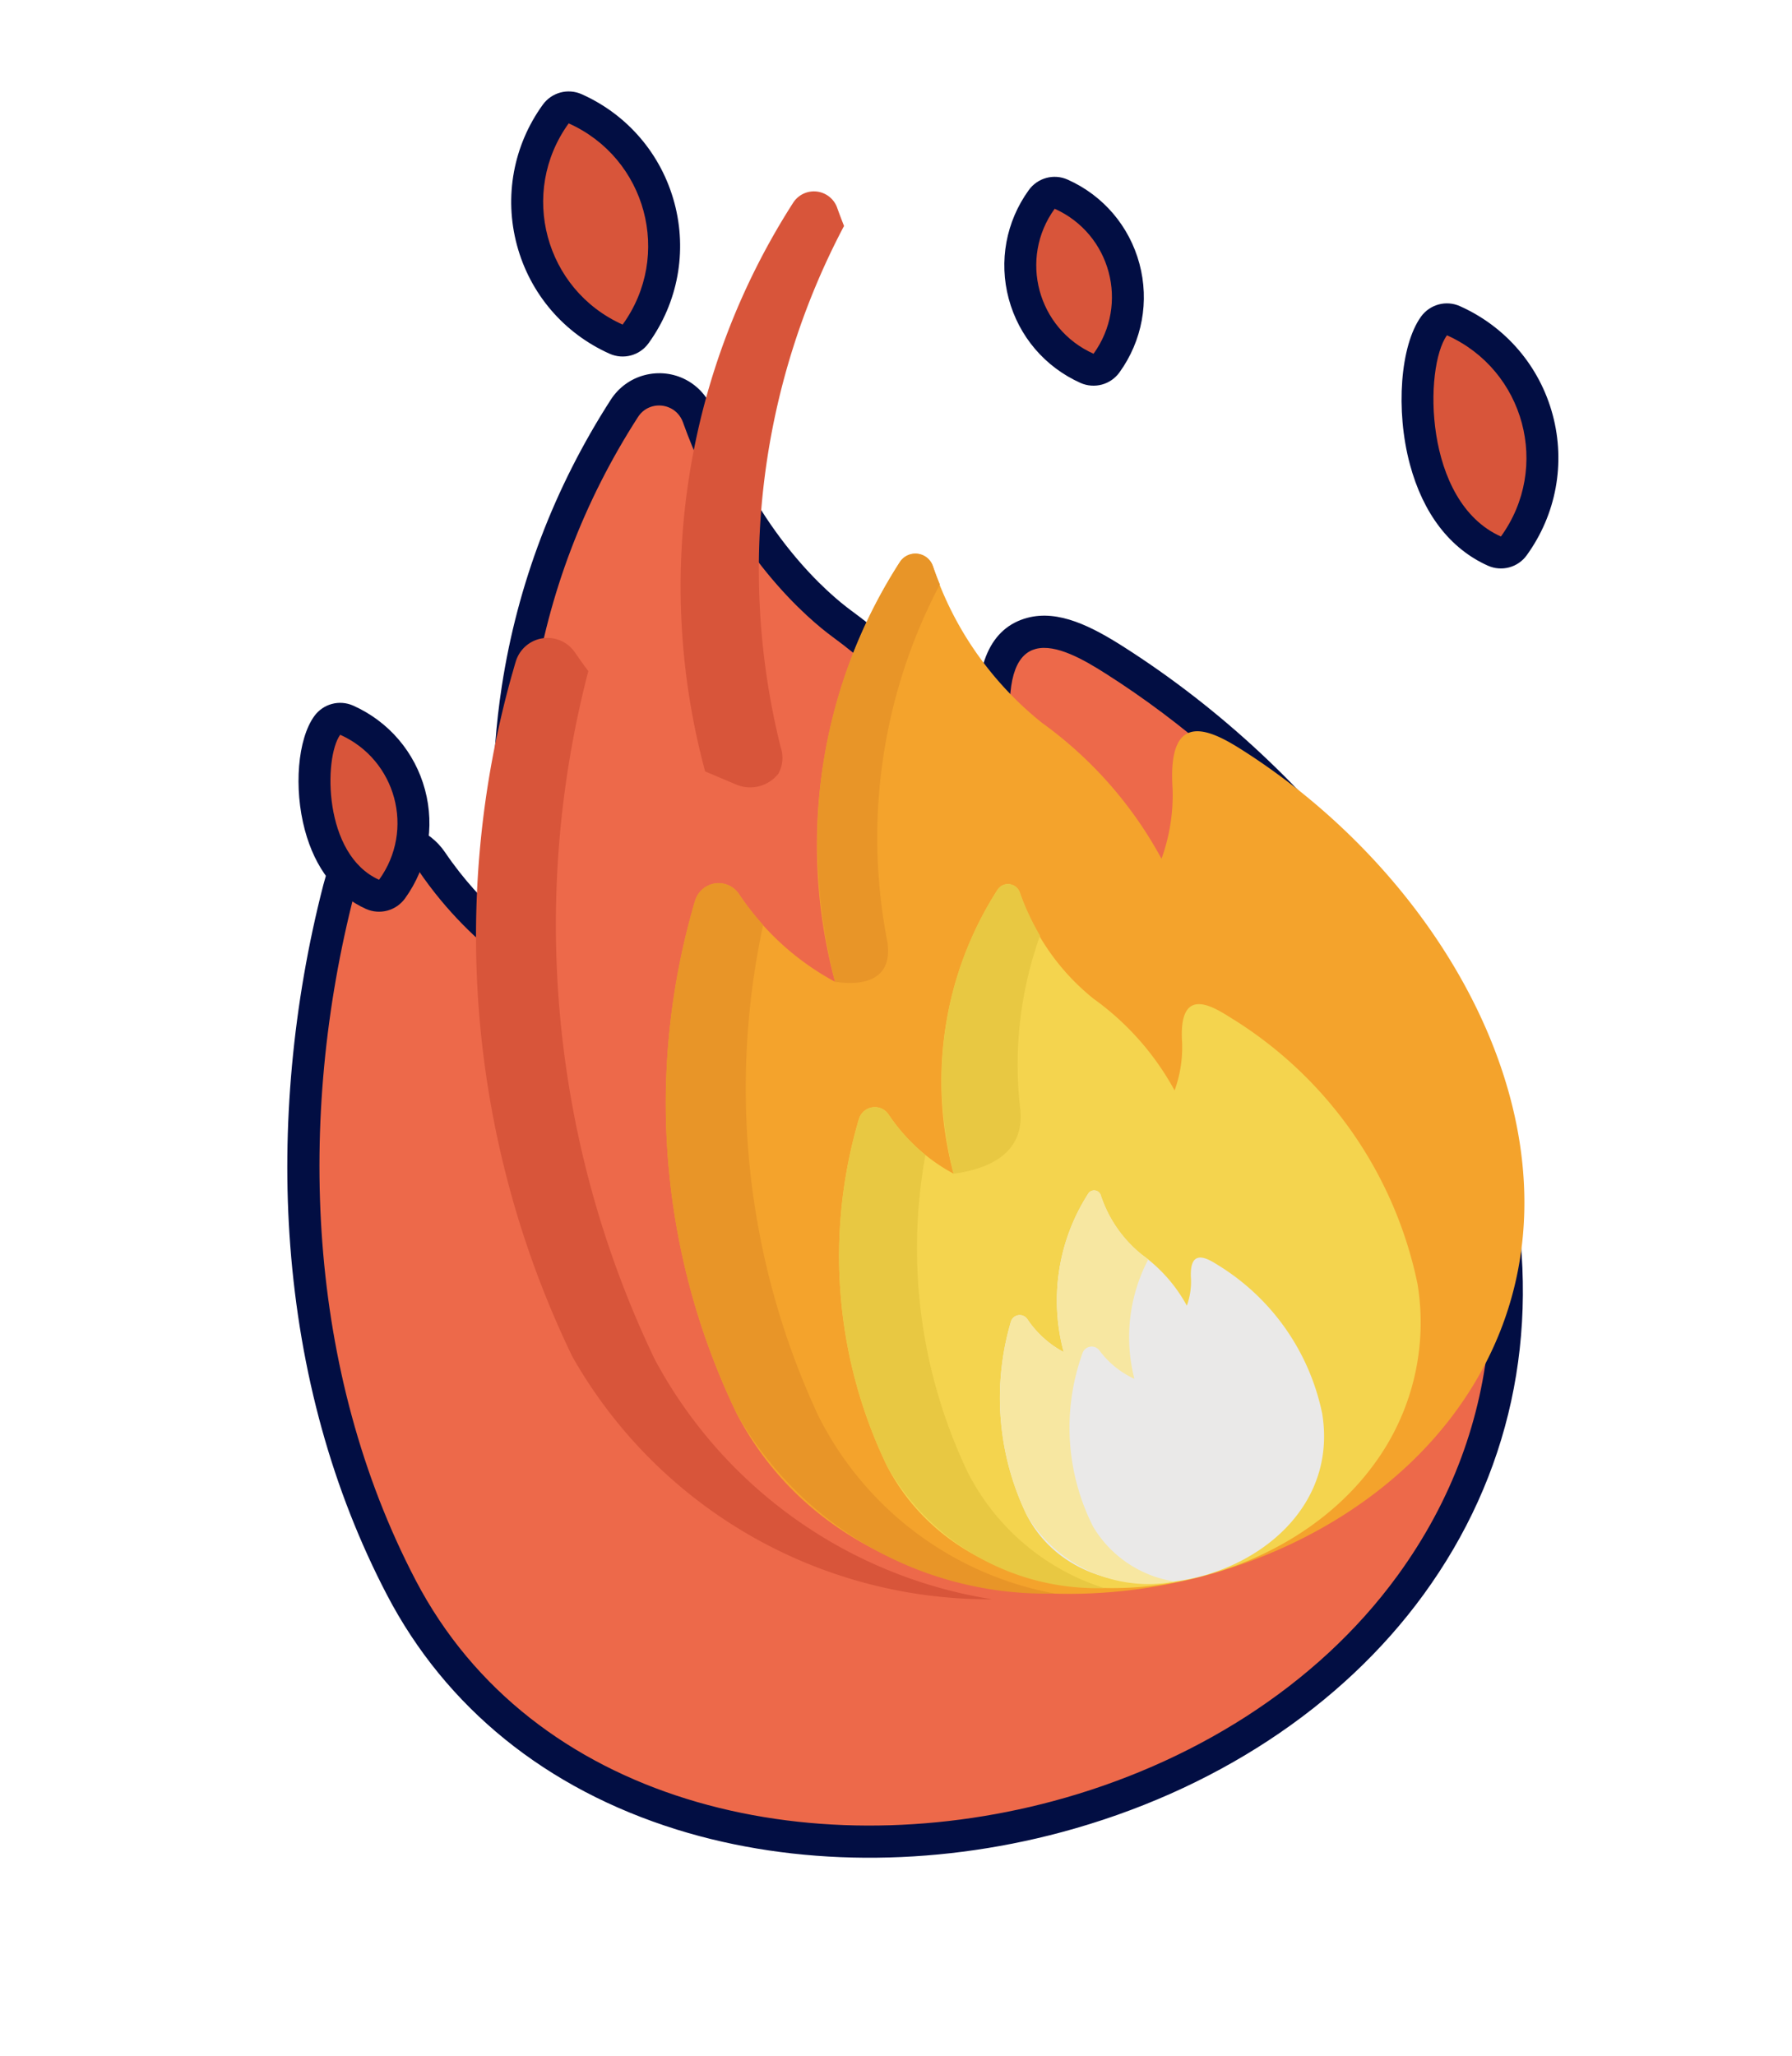 <svg xmlns="http://www.w3.org/2000/svg" xmlns:xlink="http://www.w3.org/1999/xlink" width="33.681" height="38.634" viewBox="0 0 33.681 38.634">
  <defs>
    <filter id="Path_41" x="0" y="0" width="33.681" height="38.634" filterUnits="userSpaceOnUse">
      <feOffset dx="-3" dy="4" input="SourceAlpha"/>
      <feGaussianBlur stdDeviation="0.5" result="blur"/>
      <feFlood flood-opacity="0.561"/>
      <feComposite operator="in" in2="blur"/>
      <feComposite in="SourceGraphic"/>
    </filter>
  </defs>
  <g id="fire" transform="matrix(0.966, -0.259, 0.259, 0.966, 3.32, 4.294)">
    <g transform="matrix(0.97, 0.26, -0.26, 0.97, -2.1, -5.01)" filter="url(#Path_41)">
      <g id="Path_41-2" data-name="Path 41" transform="matrix(0.97, -0.26, 0.26, 0.97, 5.24, 6.28)" fill="#ed694a" stroke-linecap="round" stroke-linejoin="round">
        <path d="M 10.767 27.335 C 10.766 27.335 10.766 27.335 10.766 27.335 C 8.311 27.335 5.915 26.676 4.02 25.48 C 1.929 24.16 0.561 22.28 0.063 20.042 C -0.405 17.94 -0.422 15.708 0.011 13.407 C 0.411 11.284 1.207 9.127 2.314 7.17 C 2.364 7.082 2.418 6.993 2.475 6.907 C 2.646 6.645 2.924 6.495 3.235 6.495 C 3.632 6.495 3.986 6.748 4.116 7.123 C 4.459 8.113 4.971 8.845 5.342 9.287 C 5.446 7.568 5.834 5.936 6.499 4.426 C 7.256 2.705 8.356 1.183 9.768 -0.099 C 9.911 -0.228 10.094 -0.3 10.285 -0.3 C 10.691 -0.3 11.022 0.005 11.055 0.41 C 11.262 2.928 12.323 4.425 12.643 4.824 C 13.508 5.902 14.195 7.175 14.558 8.351 C 14.699 8.073 14.822 7.763 14.891 7.414 C 14.965 7.043 15.189 5.915 16.01 5.915 C 16.5 5.915 16.959 6.341 17.381 6.802 C 20.335 10.026 21.995 14.37 21.712 18.14 C 21.507 20.876 20.306 23.205 18.241 24.873 C 16.274 26.461 13.62 27.335 10.767 27.335 Z" stroke="none"/>
        <path d="M 10.285 1.9073486328125e-06 C 10.175 1.9073486328125e-06 10.063 0.038 9.97 0.124 C 7.195 2.642 5.672 6.107 5.615 10.007 C 5.615 10.007 4.46 9.033 3.832 7.221 C 3.737 6.945 3.486 6.795 3.235 6.795 C 3.042 6.795 2.849 6.884 2.725 7.071 C 2.671 7.154 2.62 7.237 2.575 7.318 C 0.434 11.103 -0.596 15.7 0.356 19.977 C 1.376 24.564 6.063 27.035 10.766 27.035 C 13.405 27.035 16.048 26.257 18.052 24.639 C 23.506 20.235 21.772 12.038 17.159 7.004 C 16.829 6.643 16.399 6.215 16.01 6.215 C 15.677 6.215 15.373 6.529 15.185 7.472 C 15.047 8.166 14.725 8.702 14.448 9.133 C 14.15 7.625 13.254 6.064 12.409 5.012 C 12.093 4.618 10.972 3.053 10.756 0.434 C 10.734 0.17 10.514 1.9073486328125e-06 10.285 1.9073486328125e-06 M 10.285 -0.6 C 10.848 -0.6 11.308 -0.177 11.354 0.385 C 11.554 2.819 12.57 4.254 12.877 4.636 C 13.578 5.51 14.166 6.511 14.567 7.49 C 14.578 7.446 14.588 7.401 14.597 7.355 C 14.826 6.2 15.302 5.615 16.01 5.615 C 16.616 5.615 17.133 6.088 17.602 6.599 C 19.051 8.181 20.227 10.066 21.003 12.052 C 21.808 14.111 22.157 16.224 22.011 18.162 C 21.8 20.983 20.561 23.385 18.429 25.106 C 16.41 26.737 13.688 27.635 10.766 27.635 C 8.255 27.635 5.802 26.96 3.86 25.734 C 1.7 24.37 0.286 22.424 -0.23 20.107 C -0.706 17.965 -0.725 15.692 -0.284 13.352 C 0.122 11.196 0.93 9.008 2.052 7.022 C 2.106 6.928 2.164 6.834 2.224 6.742 C 2.449 6.4 2.827 6.195 3.235 6.195 C 3.759 6.195 4.227 6.529 4.399 7.025 C 4.599 7.602 4.859 8.087 5.111 8.473 C 5.276 7.009 5.648 5.613 6.224 4.305 C 6.999 2.546 8.123 0.989 9.566 -0.321 C 9.765 -0.501 10.02 -0.6 10.285 -0.6 Z" stroke="none" fill="#020e43"/>
      </g>
    </g>
    <g id="Group_66" data-name="Group 66" transform="translate(1.336 2.408)">
      <path id="Path_42" data-name="Path 42" d="M1.838,13.631A18.9,18.9,0,0,1,3.983.822c-.053-.128-.1-.259-.151-.4A.623.623,0,0,0,2.725.276c-.054.083-.1.166-.15.246A18.17,18.17,0,0,0,.356,13.181a9,9,0,0,0,6.439,6.452A8.736,8.736,0,0,1,1.838,13.631Z" transform="translate(0 6.807)" fill="#d8553a"/>
      <path id="Path_43" data-name="Path 43" d="M1.489,9.946A13.807,13.807,0,0,1,5.176.794C5.16.66,5.149.54,5.141.449a.464.464,0,0,0-.769-.33A13.345,13.345,0,0,0,0,10.018l.5.39a.675.675,0,0,0,.818.008A.614.614,0,0,0,1.489,9.946Z" transform="translate(5.615 0)" fill="#d8553a"/>
    </g>
    <path id="Path_44" data-name="Path 44" d="M12.674,5.174c-.453-.495-1.158-1.163-1.458.345a3.5,3.5,0,0,1-.544,1.227A7.612,7.612,0,0,0,9.166,3.7,6.312,6.312,0,0,1,7.945.321.348.348,0,0,0,7.364.091a9.853,9.853,0,0,0-3.216,7.3A5.025,5.025,0,0,1,2.831,5.334a.46.46,0,0,0-.818-.11c-.04.061-.078.122-.111.182a13.421,13.421,0,0,0-1.639,9.35c1.176,5.29,8.953,6.769,13.071,3.444C17.362,14.946,16.081,8.892,12.674,5.174Z" transform="translate(4.138 9.486)" fill="#f4a32c"/>
    <path id="Path_45" data-name="Path 45" d="M1.729,10.151A14.568,14.568,0,0,1,3.119.99,5.31,5.31,0,0,1,2.831.314.46.46,0,0,0,2.013.2c-.04.061-.078.122-.111.182A13.421,13.421,0,0,0,.263,9.736a6.683,6.683,0,0,0,4.892,4.807A6.235,6.235,0,0,1,1.729,10.151Z" transform="translate(4.138 14.505)" fill="#e89528"/>
    <path id="Path_46" data-name="Path 46" d="M8.58,3.5c-.307-.335-.784-.787-.987.234a2.366,2.366,0,0,1-.369.83A5.152,5.152,0,0,0,6.2,2.506,4.274,4.274,0,0,1,5.378.217.235.235,0,0,0,4.985.062,6.67,6.67,0,0,0,2.808,5,3.4,3.4,0,0,1,1.916,3.61a.311.311,0,0,0-.553-.075c-.027.041-.052.083-.075.123A9.085,9.085,0,0,0,.178,9.988c.8,3.581,6.061,4.582,8.848,2.331a4.483,4.483,0,0,0,1.666-3.058A7.694,7.694,0,0,0,8.58,3.5Z" transform="translate(6.696 15.937)" fill="#f4d44e"/>
    <path id="Path_47" data-name="Path 47" d="M4.78,1.951c-.171-.187-.437-.439-.55.13a1.317,1.317,0,0,1-.205.463A2.87,2.87,0,0,0,3.457,1.4,2.381,2.381,0,0,1,3,.121.131.131,0,0,0,2.777.034,3.716,3.716,0,0,0,1.564,2.787a1.9,1.9,0,0,1-.5-.776A.173.173,0,0,0,.759,1.97c-.015.023-.029.046-.042.069A5.062,5.062,0,0,0,.1,5.565C.7,8.282,5.653,8.2,5.957,5.16A4.287,4.287,0,0,0,4.78,1.951Z" transform="translate(9.07 21.923)" fill="#eae9e8"/>
    <path id="Path_48" data-name="Path 48" d="M1.249,6.1a4.126,4.126,0,0,1,.618-3.154c.013-.02.027-.041.042-.061a.182.182,0,0,1,.308.037,1.7,1.7,0,0,0,.5.694,3.146,3.146,0,0,1,.833-2.1A2.394,2.394,0,0,1,3,.121.131.131,0,0,0,2.777.034,3.716,3.716,0,0,0,1.564,2.787a1.9,1.9,0,0,1-.5-.776A.173.173,0,0,0,.759,1.97c-.015.023-.029.046-.042.069A5.062,5.062,0,0,0,.1,5.565,2.666,2.666,0,0,0,2.468,7.493,2.161,2.161,0,0,1,1.249,6.1Z" transform="translate(9.07 21.924)" fill="#f7e7a1"/>
    <g id="Group_67" data-name="Group 67" transform="translate(0)">
      <g id="Path_49" data-name="Path 49" transform="translate(6.696)" fill="#d8553a" stroke-linecap="round" stroke-linejoin="round">
        <path d="M 0.932 4.301 L 0.743 4.147 C 0.08 3.608 -0.3 2.81 -0.3 1.957 C -0.3 1.104 0.08 0.306 0.743 -0.233 L 0.932 -0.387 L 1.121 -0.233 C 1.784 0.306 2.164 1.105 2.164 1.958 C 2.164 2.81 1.784 3.608 1.121 4.147 L 0.932 4.301 Z" stroke="none"/>
        <path d="M 0.932 3.915 C 2.176 2.903 2.173 1.01 0.932 -1.065826396029479e-07 C -0.312 1.012 -0.309 2.905 0.932 3.915 M 0.932 4.515 C 0.798 4.515 0.664 4.47 0.553 4.38 C -0.18 3.784 -0.6 2.901 -0.6 1.957 C -0.6 1.014 -0.18 0.131 0.553 -0.465 C 0.664 -0.555 0.798 -0.6 0.932 -0.6 C 1.066 -0.6 1.2 -0.555 1.311 -0.465 C 2.044 0.131 2.464 1.014 2.464 1.958 C 2.464 2.901 2.044 3.784 1.311 4.38 C 1.2 4.47 1.066 4.515 0.932 4.515 Z" stroke="none" fill="#020e43"/>
      </g>
      <g id="Path_50" data-name="Path 50" transform="translate(21.838 8.121)" fill="#d8553a" stroke-linecap="round" stroke-linejoin="round">
        <path d="M 0.701 4.301 L 0.511 4.147 C -0.019 3.715 -0.3 3.028 -0.3 2.161 C -0.3 1.205 0.064 0.131 0.511 -0.233 L 0.701 -0.387 L 0.89 -0.233 C 1.553 0.306 1.933 1.105 1.933 1.958 C 1.933 2.81 1.553 3.608 0.89 4.147 L 0.701 4.301 Z" stroke="none"/>
        <path d="M 0.701 3.915 C 1.945 2.903 1.942 1.01 0.701 4.409790108184097e-06 C 0.132 0.462 -0.541 2.905 0.701 3.915 M 0.701 4.515 C 0.567 4.515 0.432 4.47 0.322 4.38 C -0.281 3.889 -0.6 3.122 -0.6 2.16 C -0.6 1.108 -0.195 -0.045 0.322 -0.466 C 0.432 -0.555 0.567 -0.6 0.701 -0.6 C 0.835 -0.6 0.969 -0.555 1.079 -0.465 C 1.812 0.131 2.233 1.014 2.233 1.958 C 2.233 2.901 1.812 3.784 1.079 4.38 C 0.969 4.47 0.835 4.515 0.701 4.515 Z" stroke="none" fill="#020e43"/>
      </g>
      <g id="Path_51" data-name="Path 51" transform="translate(0 9.985)" fill="#d8553a" stroke-linecap="round" stroke-linejoin="round">
        <path d="M 0.505 3.208 L 0.316 3.054 C -0.087 2.726 -0.3 2.209 -0.3 1.557 C -0.3 0.846 -0.024 0.043 0.316 -0.233 L 0.505 -0.387 L 0.694 -0.233 C 1.192 0.172 1.477 0.771 1.477 1.411 C 1.477 2.051 1.192 2.65 0.694 3.054 L 0.505 3.208 Z" stroke="none"/>
        <path d="M 0.505 2.821 C 1.402 2.092 1.4 0.728 0.505 -2.634887778185657e-06 C 0.095 0.333 -0.39 2.094 0.505 2.821 M 0.505 3.421 C 0.371 3.421 0.237 3.376 0.126 3.287 C -0.349 2.9 -0.6 2.302 -0.6 1.557 C -0.6 0.741 -0.288 -0.129 0.126 -0.465 C 0.237 -0.555 0.371 -0.6 0.505 -0.6 C 0.639 -0.6 0.773 -0.555 0.884 -0.465 C 1.451 -0.004 1.777 0.68 1.777 1.411 C 1.777 2.141 1.451 2.825 0.884 3.287 C 0.773 3.376 0.639 3.421 0.505 3.421 Z" stroke="none" fill="#020e43"/>
      </g>
      <g id="Path_52" data-name="Path 52" transform="translate(15.362 3.915)" fill="#d8553a" stroke-linecap="round" stroke-linejoin="round">
        <path d="M 0.672 3.208 L 0.482 3.054 C -0.015 2.65 -0.3 2.05 -0.3 1.41 C -0.3 0.771 -0.015 0.172 0.482 -0.233 L 0.672 -0.387 L 0.861 -0.233 C 1.358 0.172 1.643 0.771 1.643 1.411 C 1.643 2.051 1.358 2.65 0.861 3.054 L 0.672 3.208 Z" stroke="none"/>
        <path d="M 0.672 2.821 C 1.568 2.092 1.566 0.728 0.672 4.50408924734802e-06 C -0.225 0.729 -0.223 2.094 0.672 2.821 M 0.672 3.421 C 0.538 3.421 0.403 3.376 0.293 3.287 C -0.275 2.825 -0.6 2.141 -0.6 1.41 C -0.6 0.68 -0.274 -0.004 0.293 -0.465 C 0.403 -0.555 0.538 -0.6 0.672 -0.6 C 0.806 -0.6 0.94 -0.555 1.05 -0.465 C 1.618 -0.004 1.943 0.68 1.943 1.411 C 1.943 2.141 1.618 2.825 1.05 3.287 C 0.94 3.376 0.806 3.421 0.672 3.421 Z" stroke="none" fill="#020e43"/>
      </g>
    </g>
    <path id="Path_53" data-name="Path 53" d="M1.144,6.928A10.205,10.205,0,0,1,3.837.689Q3.813.51,3.8.321A.348.348,0,0,0,3.216.091,9.691,9.691,0,0,0,.166,5.643h0C.137,5.8.1,6.037.079,6.22h0A11,11,0,0,0,0,7.391C.043,7.4,1.025,7.9,1.144,6.928Z" transform="translate(8.285 9.486)" fill="#e89528"/>
    <g id="Group_68" data-name="Group 68" transform="translate(6.696 15.937)">
      <path id="Path_54" data-name="Path 54" d="M1.613,7.1a9.767,9.767,0,0,1,.774-5.974A3.61,3.61,0,0,1,1.916.213.311.311,0,0,0,1.363.138c-.027.041-.053.083-.075.123A9.085,9.085,0,0,0,.178,6.591,4.534,4.534,0,0,0,3.523,9.855,4.355,4.355,0,0,1,1.613,7.1Z" transform="translate(0 3.398)" fill="#e8c842"/>
      <path id="Path_55" data-name="Path 55" d="M1.527,4.13a7.179,7.179,0,0,1,1.2-3.03A4.944,4.944,0,0,1,2.57.217.235.235,0,0,0,2.177.062,6.525,6.525,0,0,0,.34,2.905h0C.283,3.076.2,3.36.157,3.584h0A7.317,7.317,0,0,0,0,5C.776,5.1,1.418,4.908,1.527,4.13Z" transform="translate(2.808 0)" fill="#e8c842"/>
    </g>
  </g>
</svg>
